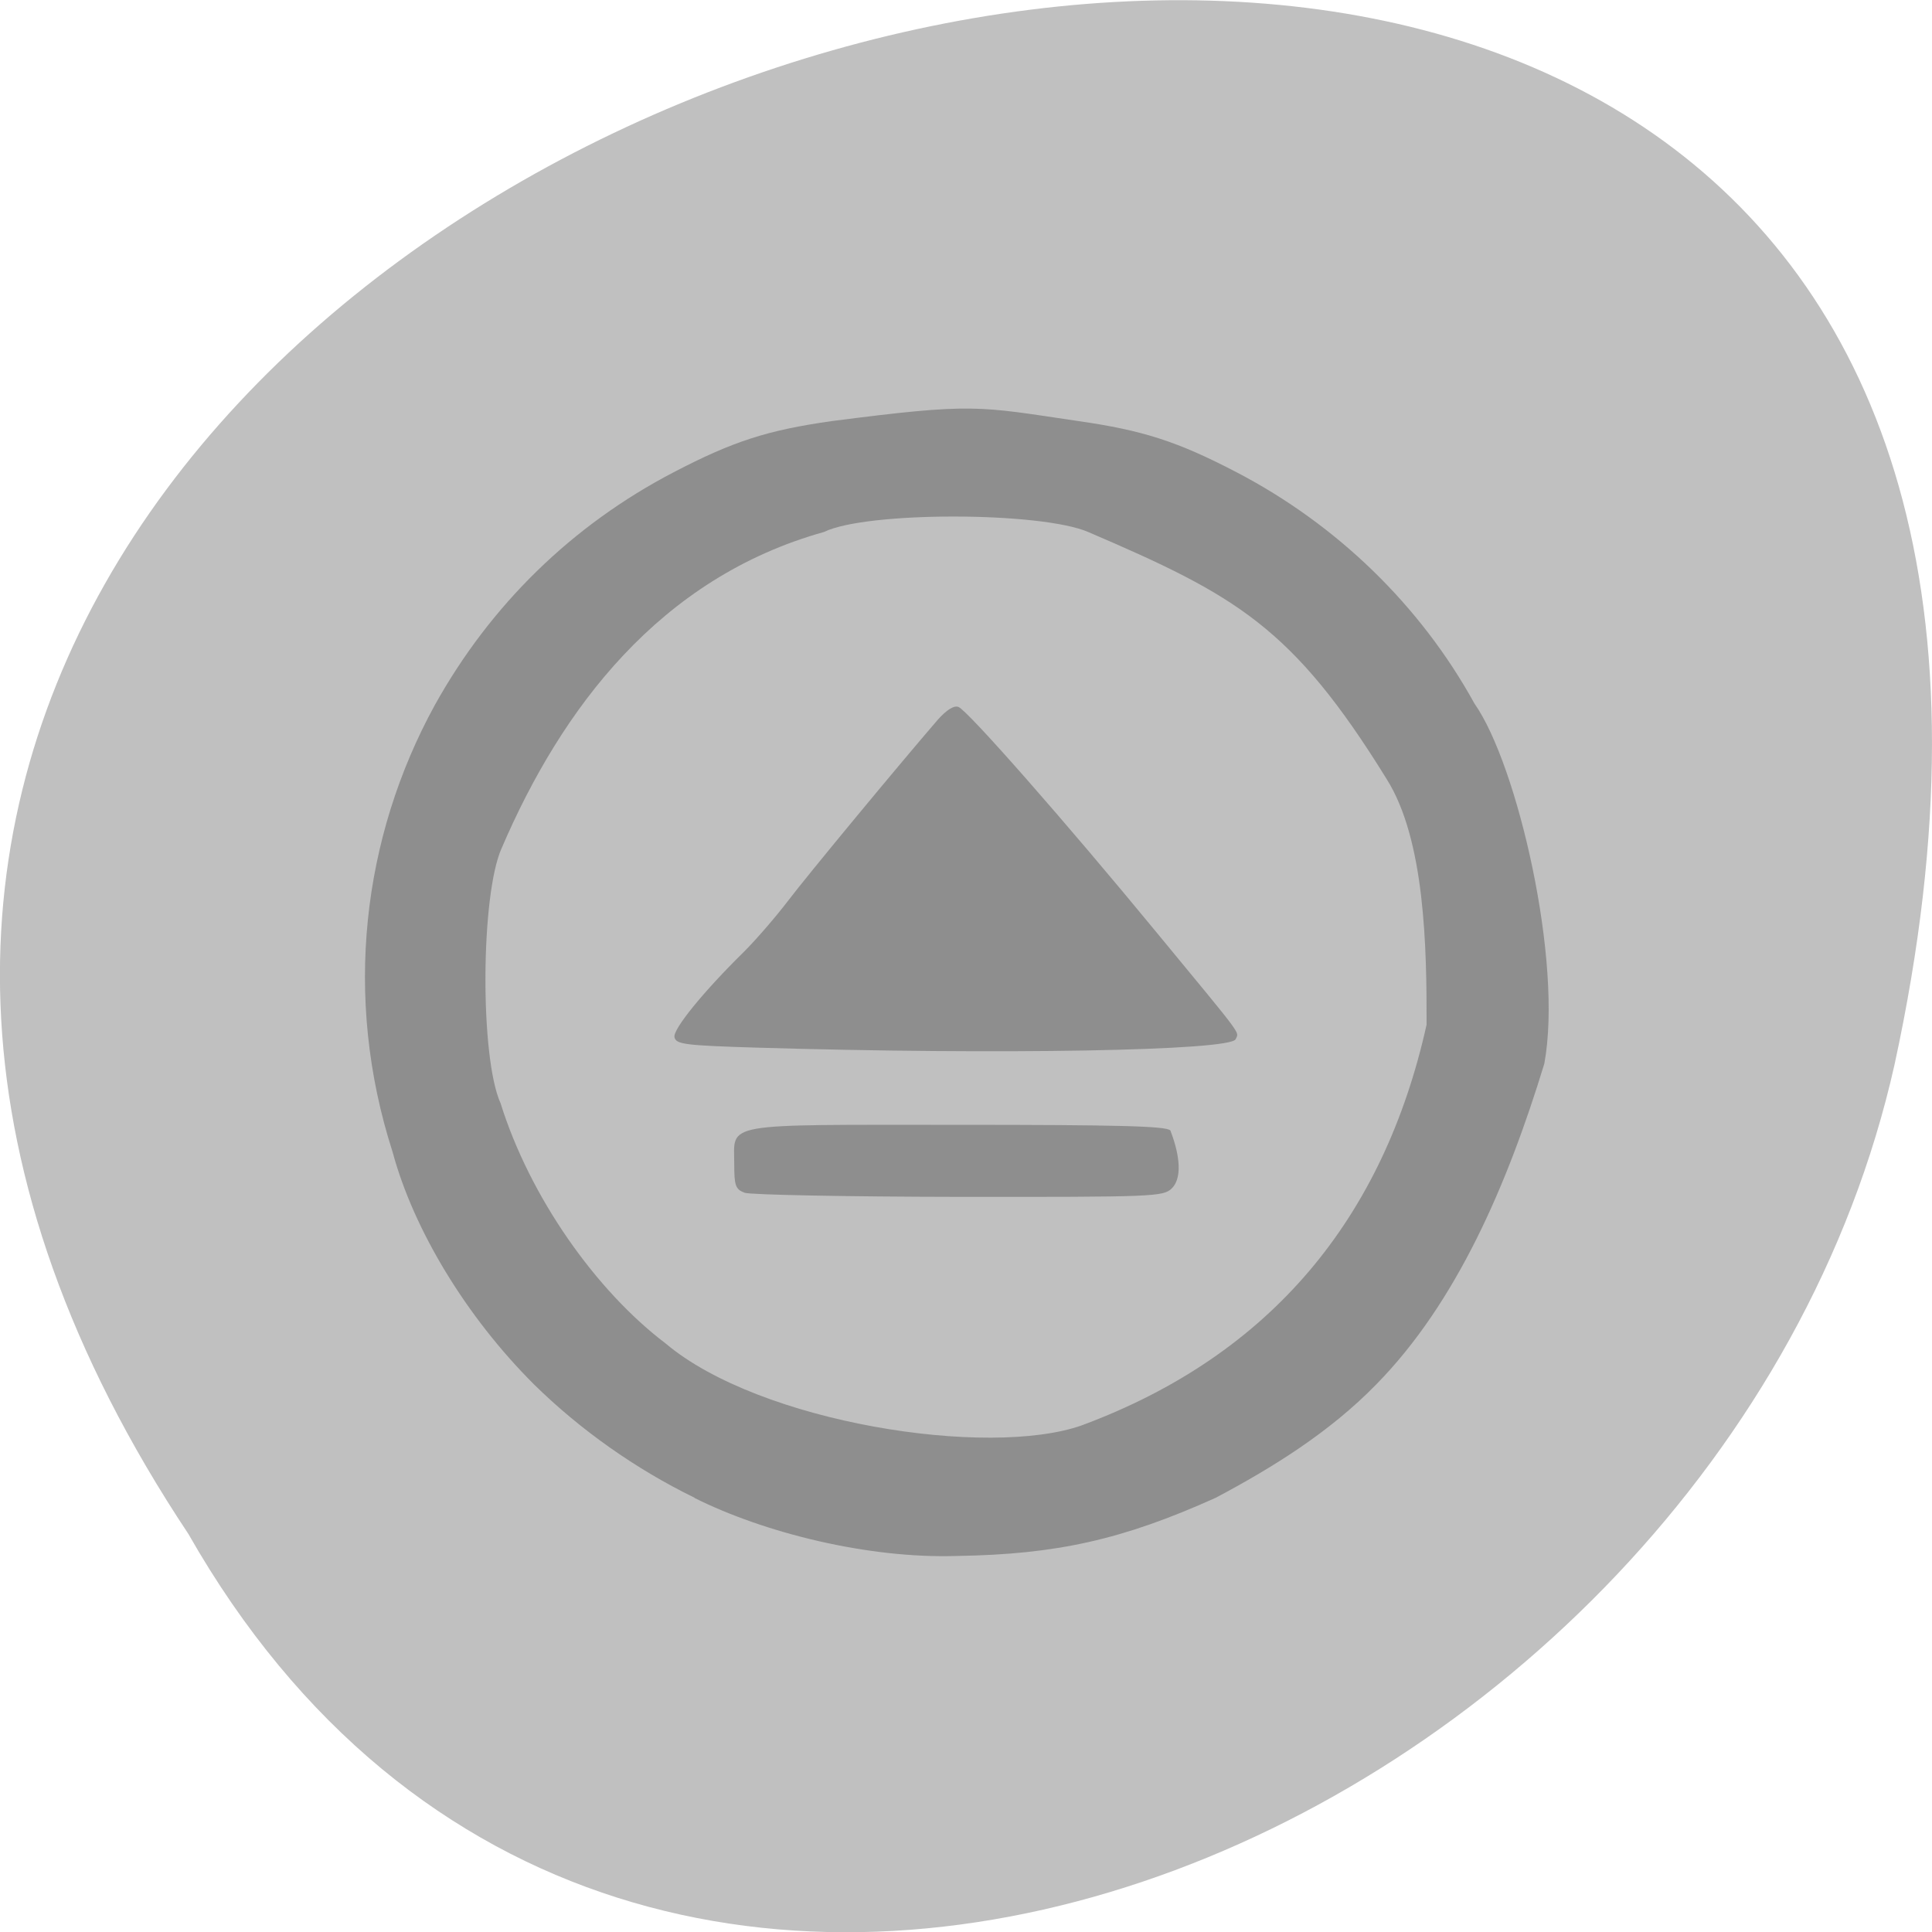 <svg xmlns="http://www.w3.org/2000/svg" viewBox="0 0 48 48"><path d="m 4.68 38.11 c -23.988 -36.09 52.52 -58.31 42.39 -11.664 c -4.316 19.281 -31.387 30.98 -42.39 11.664" fill="#c0c0c0"/><path d="m 17.254 37.21 c -1.473 -0.719 -2.848 -1.695 -3.988 -2.816 c -1.676 -1.672 -2.988 -3.832 -3.512 -5.773 c -1.238 -3.848 -0.75 -7.82 1.047 -11.1 c 1.387 -2.496 3.418 -4.477 5.938 -5.789 c 1.469 -0.766 2.324 -1.043 3.926 -1.27 c 3.543 -0.457 3.617 -0.371 6.129 0 c 1.602 0.23 2.457 0.504 3.926 1.27 c 2.504 1.305 4.574 3.316 5.914 5.75 c 1.063 1.508 2.203 6.414 1.734 8.945 c -0.918 3.01 -2.18 5.938 -4.176 7.969 c -1.16 1.191 -2.582 2.07 -3.988 2.816 c -2.316 1.043 -3.957 1.406 -6.418 1.445 c -2.219 0.074 -4.809 -0.578 -6.531 -1.441 m 9.625 -1.805 c 4.715 -1.75 7.5 -5.168 8.563 -9.953 c 0.004 -1.895 -0.035 -4.594 -0.996 -6.109 c -2.332 -3.773 -3.738 -4.555 -7.395 -6.125 c -1.164 -0.516 -5.531 -0.523 -6.578 -0.008 c -4.086 1.141 -6.523 4.391 -8.01 7.855 c -0.523 1.156 -0.543 5.203 -0.027 6.34 c 0.73 2.336 2.371 4.656 4.098 5.965 c 2.34 1.977 8.02 2.859 10.348 2.035 m -8.383 -5.777 c -0.227 -0.086 -0.258 -0.176 -0.258 -0.715 c 0 -1.039 -0.375 -0.973 5.543 -0.973 c 4 0 5.203 0.031 5.293 0.141 c 0.168 0.434 0.348 1.125 0.035 1.438 c -0.211 0.207 -0.445 0.215 -5.285 0.211 c -2.789 -0.004 -5.184 -0.051 -5.328 -0.102 m 0.32 -3.605 c -1.805 -0.055 -2.027 -0.082 -2.063 -0.262 c -0.039 -0.199 0.723 -1.133 1.715 -2.109 c 0.285 -0.281 0.781 -0.852 1.098 -1.266 c 0.504 -0.664 2.773 -3.402 3.727 -4.508 c 0.219 -0.246 0.402 -0.363 0.516 -0.32 c 0.23 0.09 2.633 2.82 4.934 5.617 c 2.203 2.672 2.031 2.438 1.953 2.637 c -0.113 0.289 -5.863 0.391 -11.879 0.211" fill="#8e8e8e"/></svg>